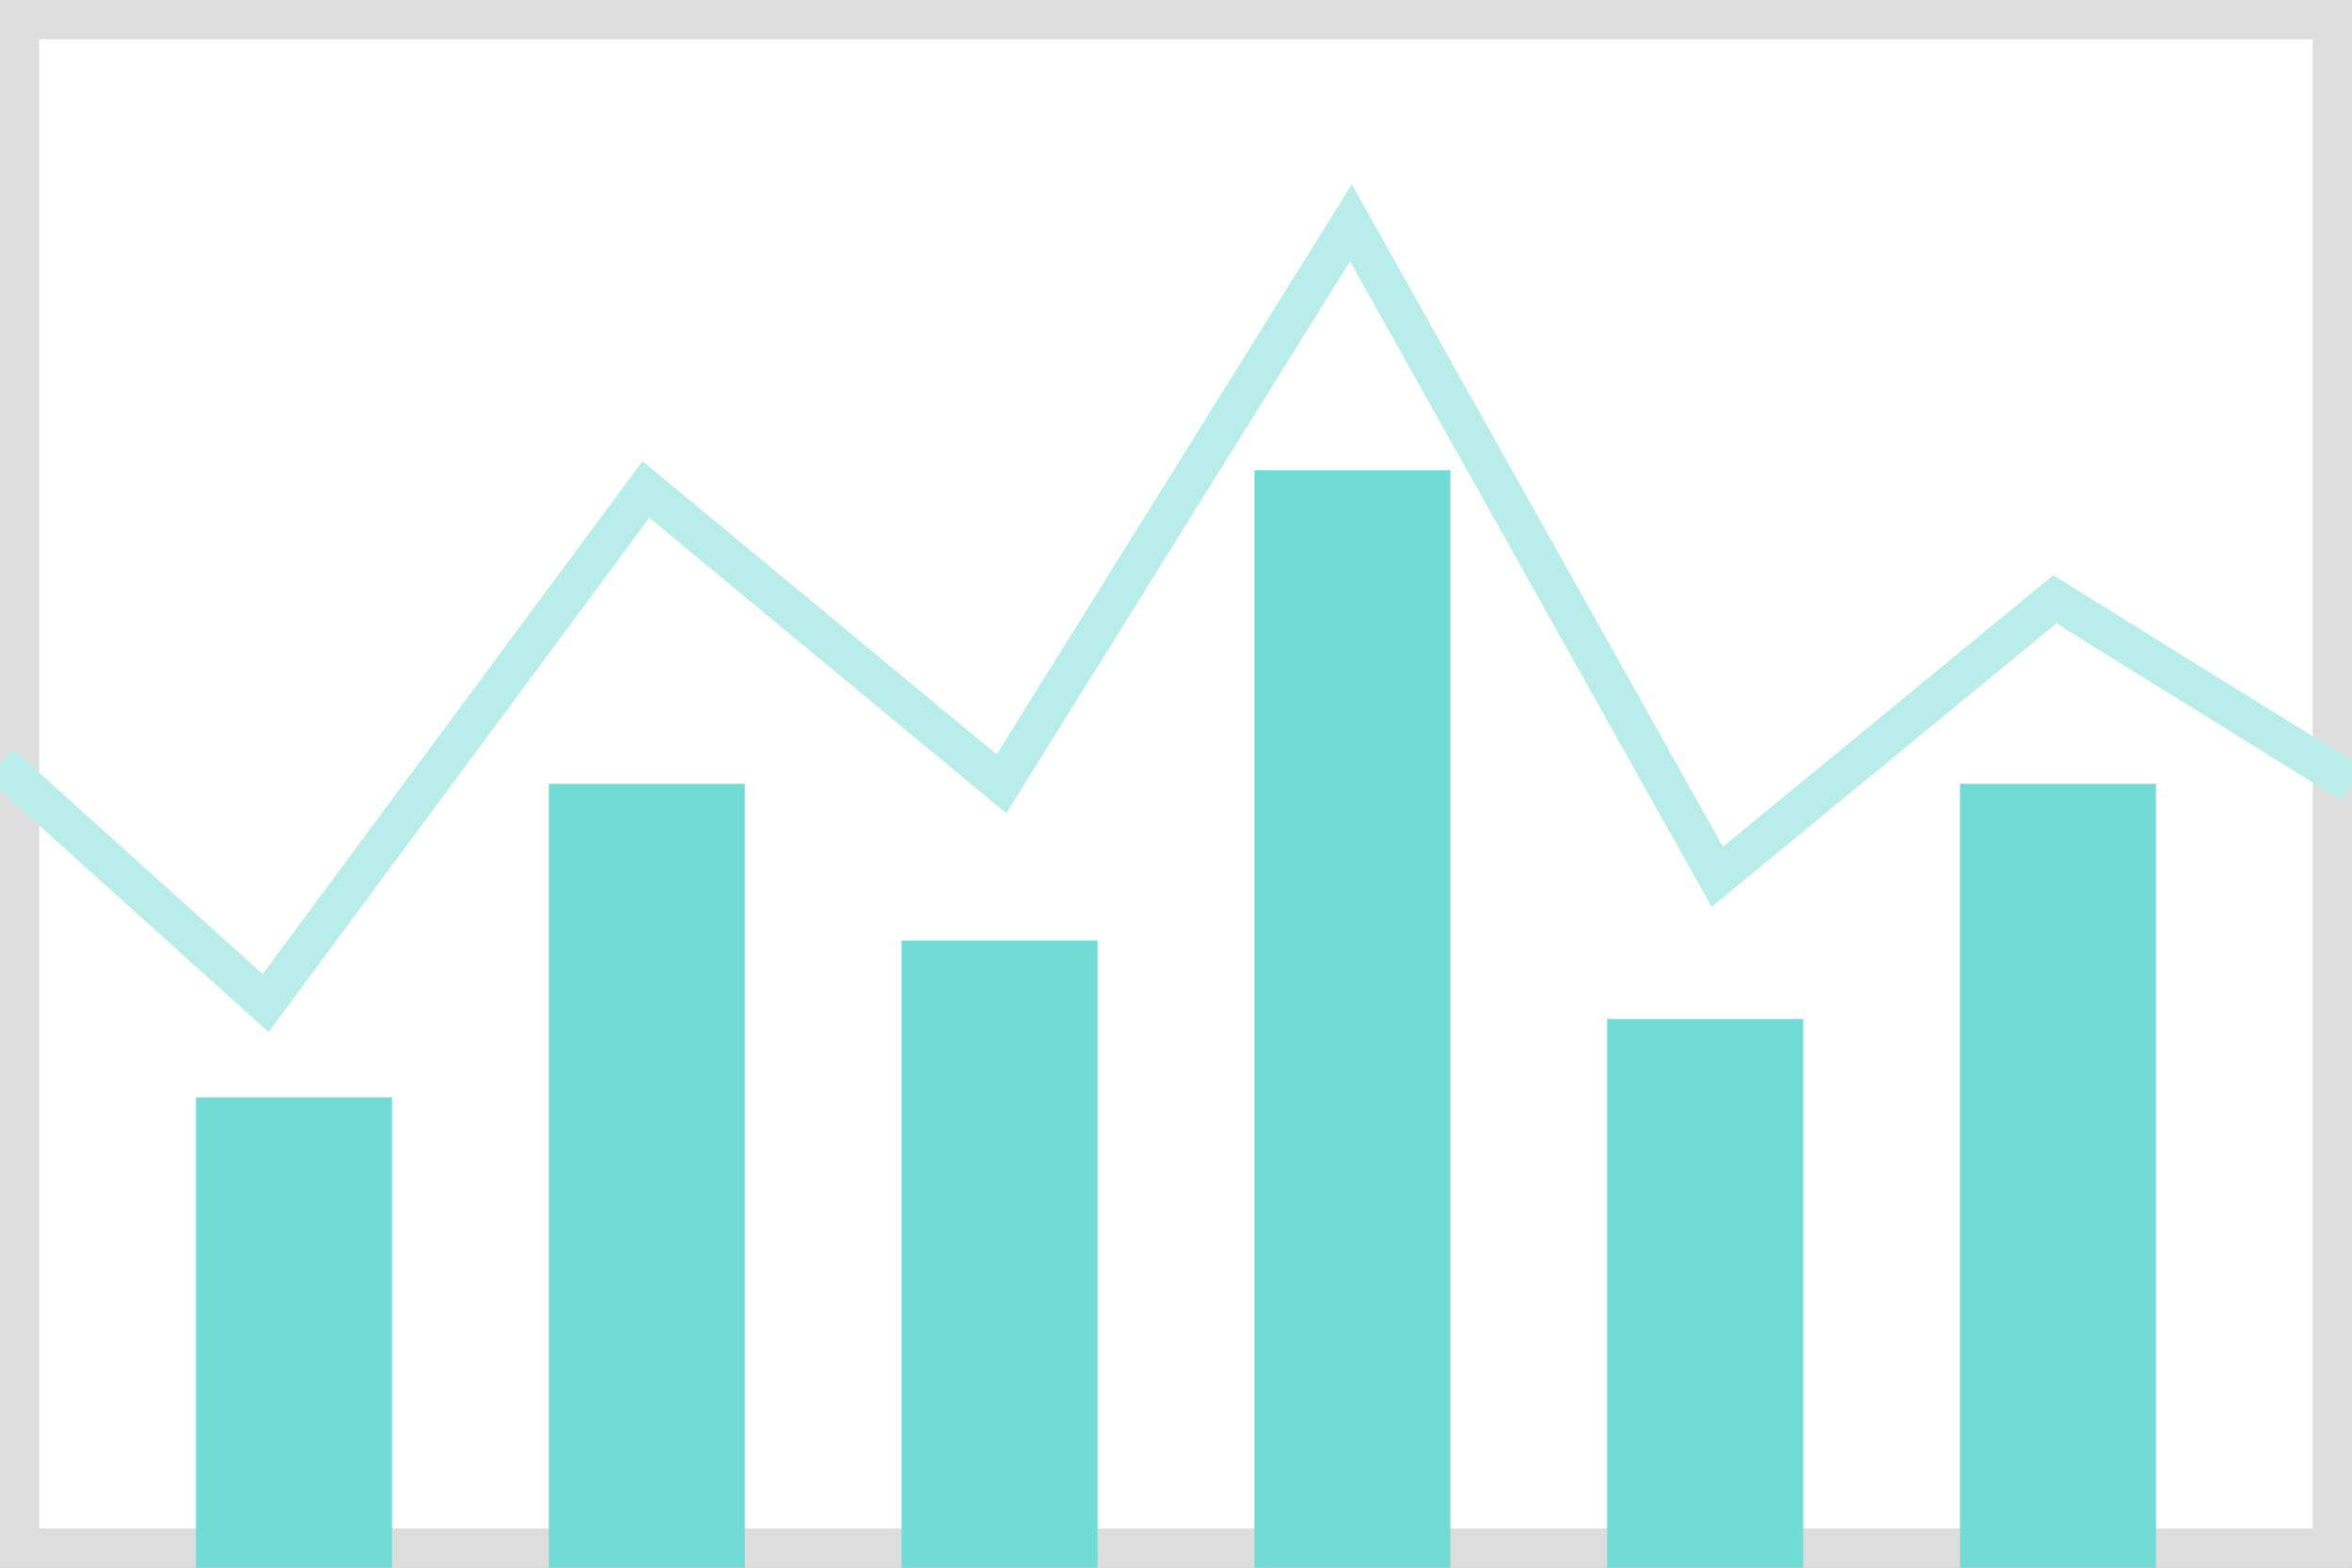 <?xml version="1.0" encoding="UTF-8"?>
<svg width="60px" height="40px" viewBox="0 0 60 40" version="1.1" xmlns="http://www.w3.org/2000/svg" xmlns:xlink="http://www.w3.org/1999/xlink">
    <rect x="0" y="0" width="60" height="40" fill="#333333" stroke="none"/>
    <!-- Generator: Sketch 43.1 (39012) - http://www.bohemiancoding.com/sketch -->
    <title>多Y图</title>
    <desc>Created with Sketch.</desc>
    <defs>
        <rect id="path-1" x="0" y="0" width="60" height="40"></rect>
    </defs>
    <g id="Page-1" stroke="none" stroke-width="1" fill="none" fill-rule="evenodd">
        <g id="多Y图">
            <g id="Rectangle-2-Copy">
                <use fill="#FFFFFF" fill-rule="evenodd" xlink:href="#path-1"></use>
                <rect stroke="#DDDDDD" stroke-width="1" x="0.5" y="0.5" width="59" height="39"></rect>
            </g>
            <rect id="Rectangle" fill="#71DBD5" x="5" y="28" width="5" height="12"></rect>
            <rect id="Rectangle-Copy" fill="#71DBD5" x="14" y="20" width="5" height="20"></rect>
            <rect id="Rectangle-Copy-2" fill="#71DBD5" x="23" y="24" width="5" height="16"></rect>
            <rect id="Rectangle-Copy-3" fill="#71DBD5" x="32" y="12" width="5" height="28"></rect>
            <rect id="Rectangle-Copy-4" fill="#71DBD5" x="41" y="26" width="5" height="14"></rect>
            <rect id="Rectangle-Copy-5" fill="#71DBD5" x="50" y="20" width="5" height="20"></rect>
            <polyline id="Path-2" stroke="#B8EDEA" points="0 19.488 6.776 25.594 16.477 12.489 25.548 20 34.462 5.685 43.808 22.372 52.418 15.292 60 20"></polyline>
        </g>
    </g>
</svg>